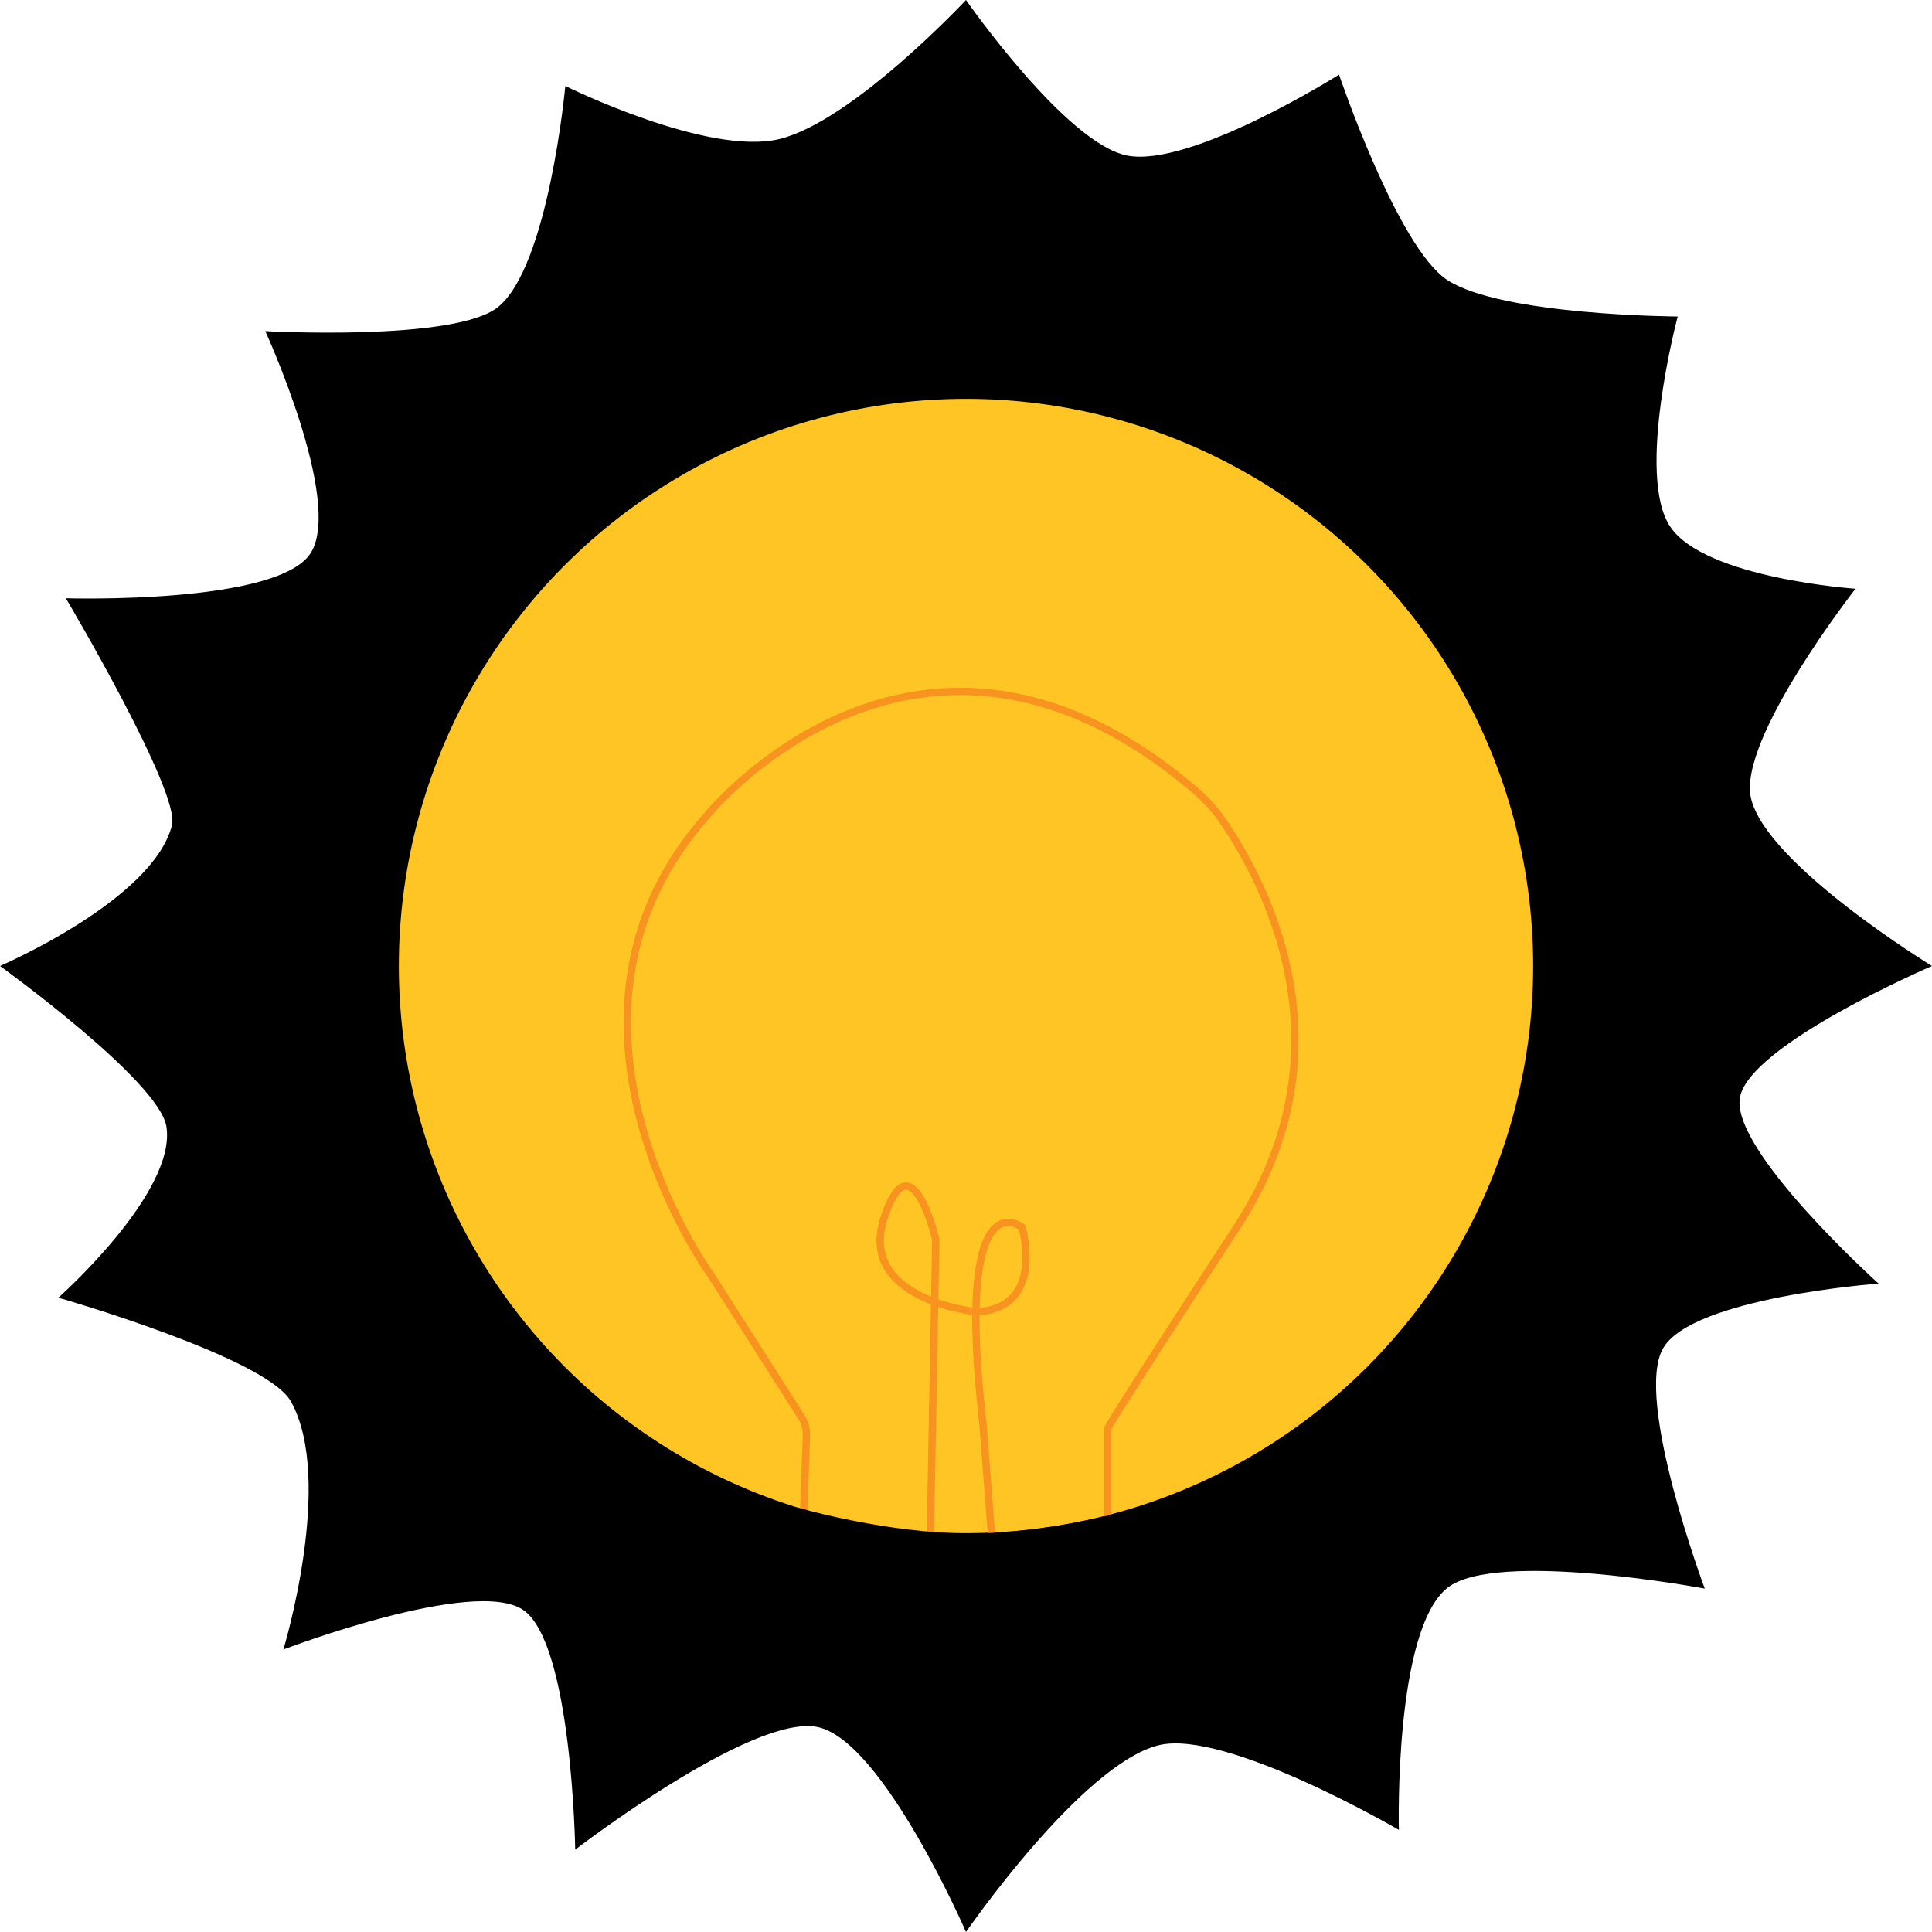 <?xml version="1.0" encoding="utf-8"?>
<!-- Generator: Adobe Illustrator 23.1.1, SVG Export Plug-In . SVG Version: 6.00 Build 0)  -->
<svg version="1.1" xmlns="http://www.w3.org/2000/svg" xmlns:xlink="http://www.w3.org/1999/xlink" x="0px" y="0px"
	 viewBox="0 0 1056 1056" style="enable-background:new 0 0 1056 1056;" xml:space="preserve">
<style type="text/css">
	<!-- .sol{fill:#FFEA29;} -->
	.sol1{fill:#FFC524;}
	.sol2{fill:none;stroke:#F7931E;stroke-width:4;stroke-miterlimit:10;}
</style>
<g id="Layer_1">
	<g>
		<path class="sol" d="M1056,528c0,0-100.1,43-105,72s75.8,101.6,75.8,101.6S924.9,709.1,909,737s22.8,131.3,22.8,131.3
			S817.3,846.8,791,868c-29.2,23.6-26.4,132.2-26.4,132.2S669.5,944.6,633,954c-42.2,10.9-105,102-105,102s-45.3-104.4-81-112
			s-132.6,67-132.6,67s-1.7-112.7-28.4-131s-131.1,21.6-131.1,21.6S183,809,159,766c-13.4-24.1-127.1-56.7-127.1-56.7
			S96.3,652.2,91,616c-3.6-25-91-88-91-88s83.8-36,94-77c4.6-18.4-58-124-58-124s116.7,3.6,134-25c17.3-28.6-25-121-25-121
			s103.2,5.7,127-13c27.8-21.9,37-121,37-121s77.7,38.5,117,29c40-9.7,102-76,102-76s54.5,78.3,88,85
			c34.8,6.9,115.9-44.2,115.9-44.2S763.8,135.1,791,153c29.5,19.5,126,20,126,20s-23.1,86.9-4,115c19.1,28.2,101.2,33.8,101.2,33.8
			S950,403.8,957,436C965,472.4,1056,528,1056,528z"/>
	</g>
	<circle class="sol1" cx="528" cy="528" r="310"/>
</g>
<g id="Layer_2">
	<path class="sol2" d="M676.2,670.5c-74.7,114.5-70.7,110.3-70.7,110.3l0,46.5c0,9.6-7.3,17.3-16.3,17.2l-133.9-1.3
		c-9.1-0.1-16.3-8.2-16-17.9l1.5-40.5c0.1-3.7-0.8-7.3-2.8-10.3l-47.9-75.2c-0.6-0.9-1.2-1.8-1.8-2.7c-9-12.9-96.7-145.1-1.4-251.4
		c0,0,115.9-142.7,267.2-12.5c4.9,4.3,9.4,9.1,13.1,14.4C687.2,475.3,742.3,569.2,676.2,670.5z"/>
	<path class="sol2" d="M508.3,850l3.2-172.5c0,0-13.4-56.8-28.2-12c-14.7,44.8,49.3,51.3,49.3,51.3s37.1,3.3,26.2-45.9
		c0,0-37.3-29.8-21.5,107.8l5.5,71.3H508.3z"/>
	<g>
		<path class="sol" d="M520,838c44,2,91-11,91-11l3,40l-183-5l5-38C436,824,476.5,836,520,838z"/>
	</g>
</g>
</svg>
